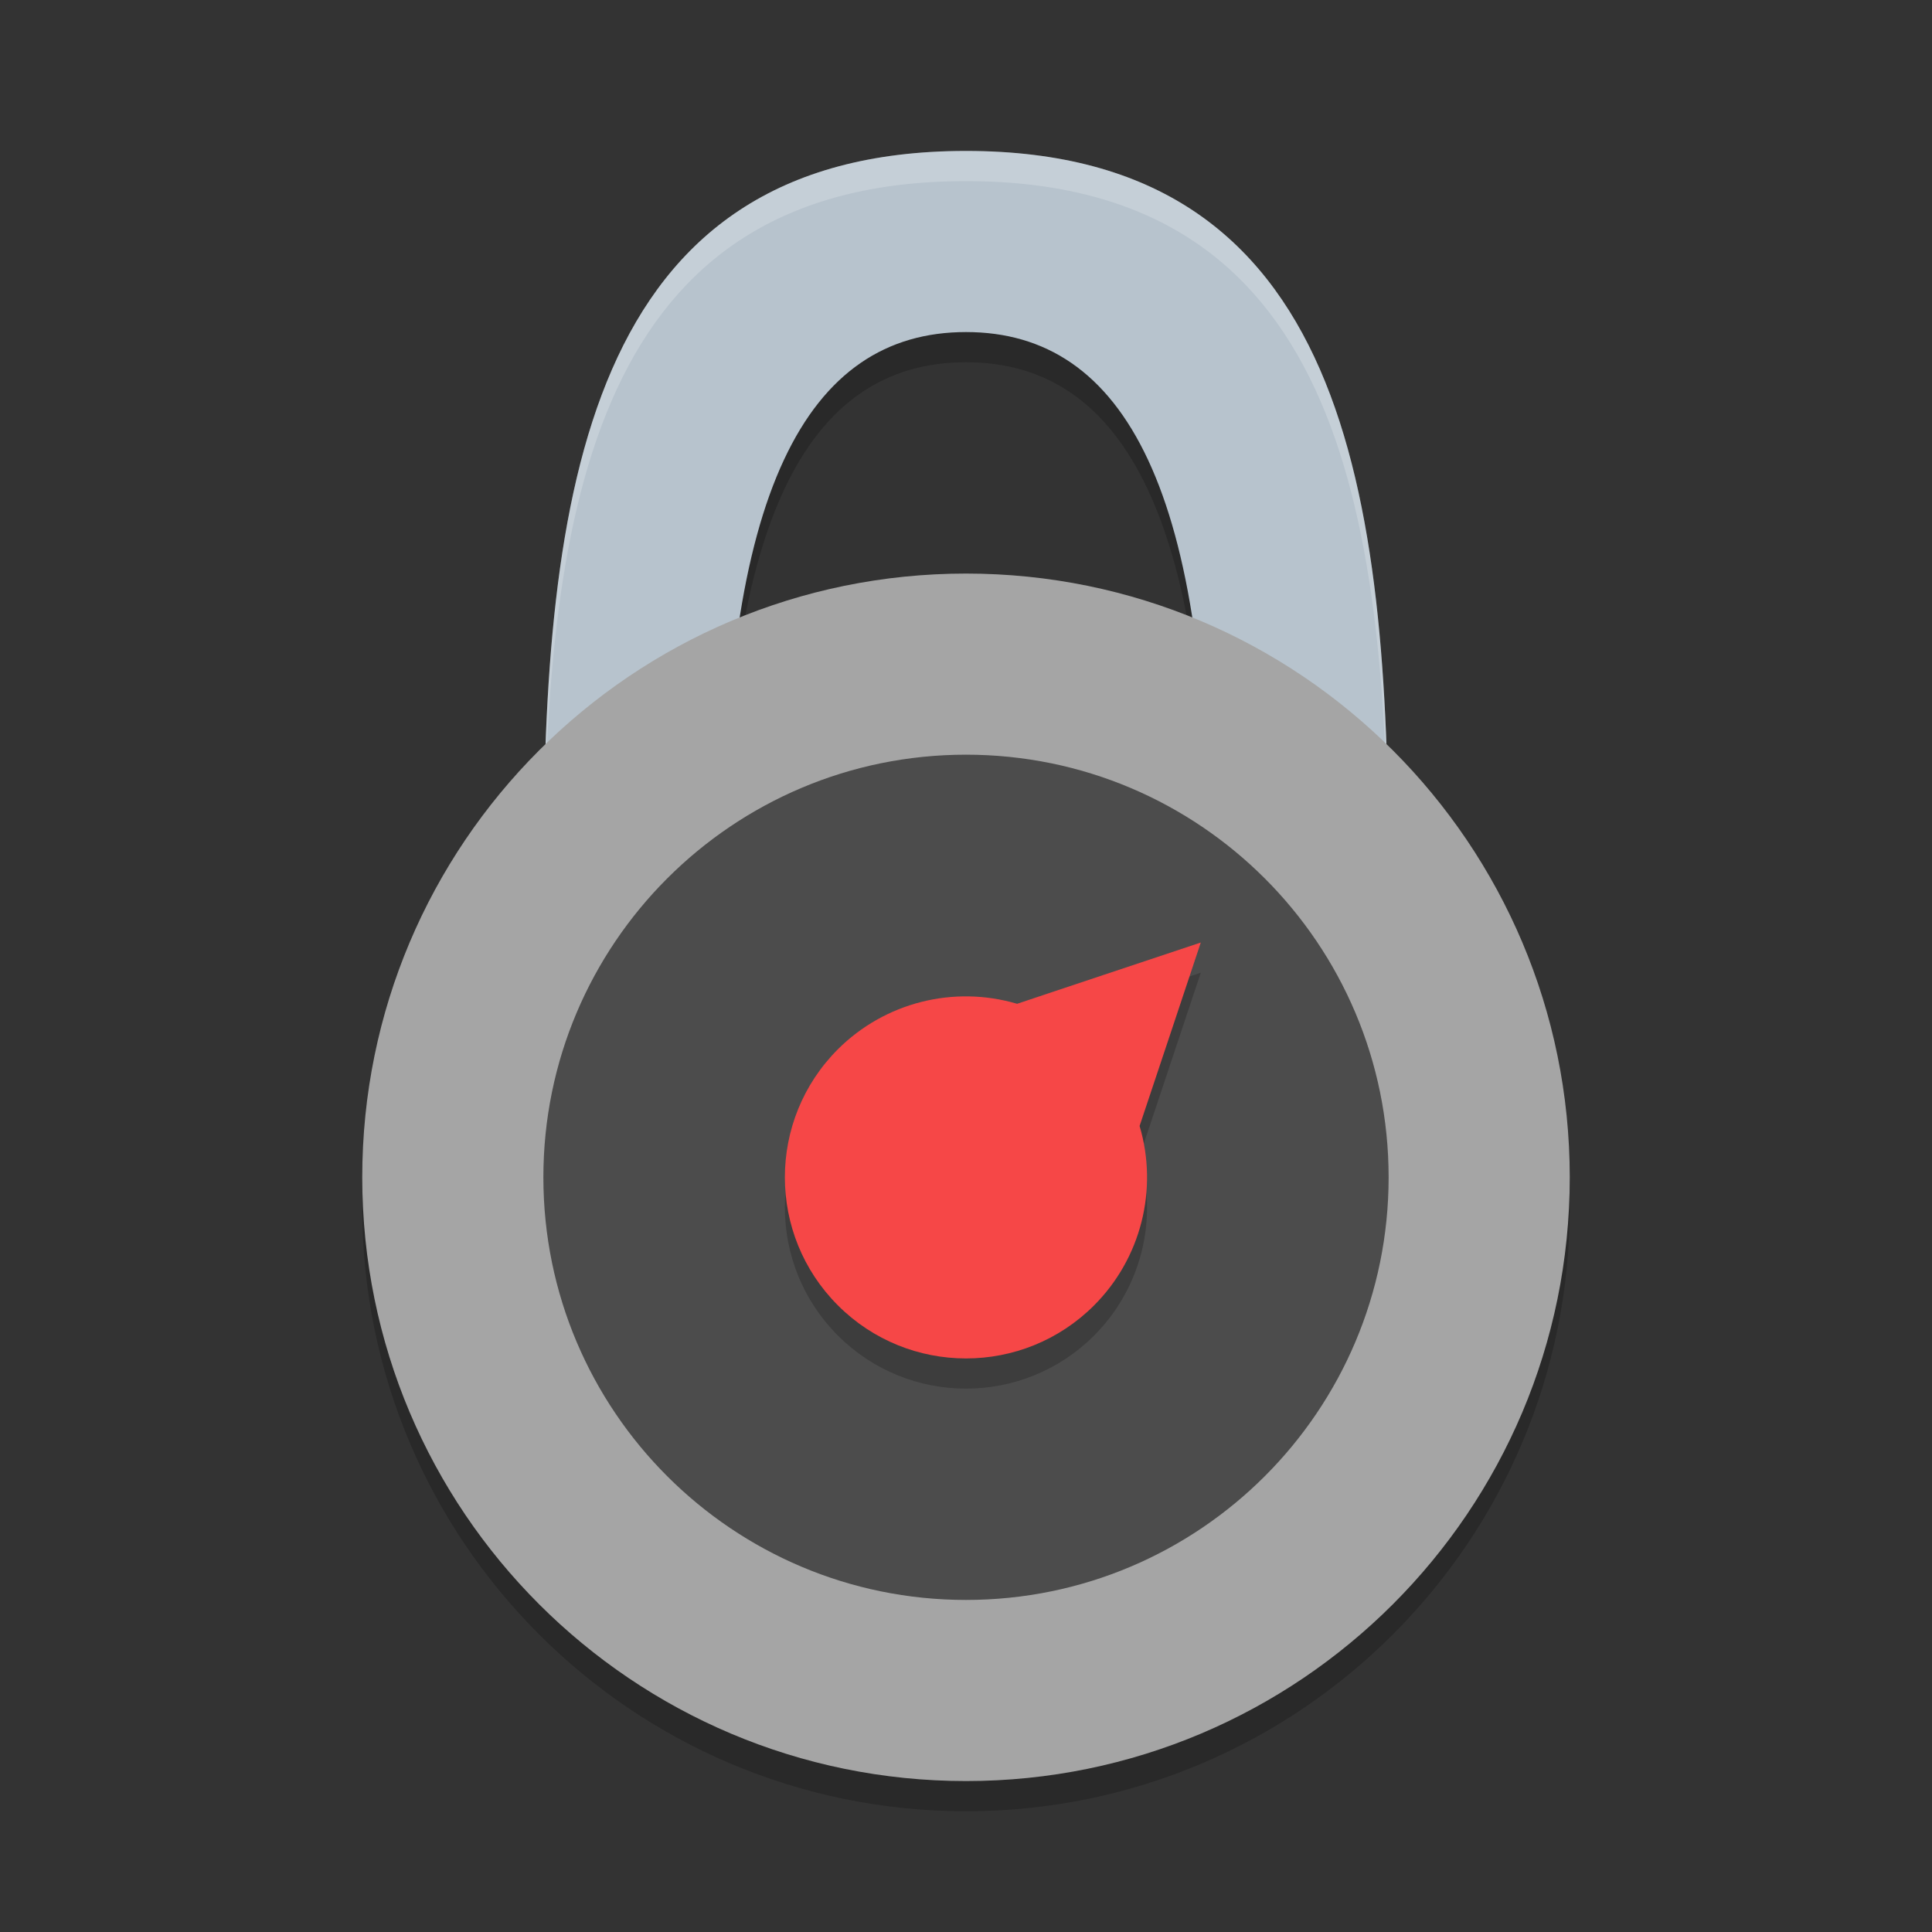 <svg xmlns="http://www.w3.org/2000/svg" xmlns:xlink="http://www.w3.org/1999/xlink" width="384pt" height="384pt" version="1.1" viewBox="0 0 384 384">
 <rect x="0" y="0" width="384" height="384" fill="#333333" stroke="none"/>
 <defs>
  <filter id="alpha" width="100%" height="100%" x="0%" y="0%" filterUnits="objectBoundingBox">
   <feColorMatrix in="SourceGraphic" type="matrix" values="0 0 0 0 1 0 0 0 0 1 0 0 0 0 1 0 0 0 1 0"/>
  </filter>
  <mask id="mask0">
   <g filter="url(#alpha)">
    <rect width="384" height="384" x="0" y="0" style="fill:rgb(0%,0%,0%);fill-opacity:0.2"/>
   </g>
  </mask>
  <clipPath id="clip1">
   <rect width="384" height="384" x="0" y="0"/>
  </clipPath>
  <g id="surface5" clip-path="url(#clip1)">
   <path style="fill:rgb(0%,0%,0%)" d="M 312 240 C 312 173.727 258.273 120 192 120 C 125.727 120 72 173.727 72 240 C 72 306.273 125.727 360 192 360 C 258.273 360 312 306.273 312 240 Z M 312 240"/>
  </g>
  <mask id="mask1">
   <g filter="url(#alpha)">
    <rect width="384" height="384" x="0" y="0" style="fill:rgb(0%,0%,0%);fill-opacity:0.2"/>
   </g>
  </mask>
  <clipPath id="clip2">
   <rect width="384" height="384" x="0" y="0"/>
  </clipPath>
  <g id="surface8" clip-path="url(#clip2)">
   <path style="fill:rgb(0%,0%,0%)" d="M 192 36 C 116.398 36 107.996 103.766 108 180 L 144 180 C 143.109 103.766 160.383 72 192 72 C 223.617 72 240.883 103.766 240 180 L 276 180 C 275.996 103.766 267.598 36 192 36 Z M 192 36"/>
  </g>
  <mask id="mask2">
   <g filter="url(#alpha)">
    <rect width="384" height="384" x="0" y="0" style="fill:rgb(0%,0%,0%);fill-opacity:0.2"/>
   </g>
  </mask>
  <clipPath id="clip3">
   <rect width="384" height="384" x="0" y="0"/>
  </clipPath>
  <g id="surface11" clip-path="url(#clip3)">
   <path style="fill:rgb(100%,100%,100%)" d="M 192 30 C 116.398 30 107.996 97.766 108 174 L 108.047 174 C 108.516 100.258 118.398 36 192 36 C 265.598 36 275.477 100.258 275.953 174 L 276 174 C 275.996 97.766 267.598 30 192 30 Z M 192 30"/>
  </g>
  <mask id="mask3">
   <g filter="url(#alpha)">
    <rect width="384" height="384" x="0" y="0" style="fill:rgb(0%,0%,0%);fill-opacity:0.2"/>
   </g>
  </mask>
  <clipPath id="clip4">
   <rect width="384" height="384" x="0" y="0"/>
  </clipPath>
  <g id="surface14" clip-path="url(#clip4)">
   <path style="fill:rgb(0%,0%,0%)" d="M 238.668 193.332 L 219.578 199.695 L 202.16 205.512 C 189.527 201.781 175.871 205.246 166.543 214.543 C 152.484 228.602 152.484 251.398 166.543 265.457 C 180.602 279.516 203.398 279.516 217.457 265.457 C 226.777 256.125 230.25 242.438 226.504 229.793 L 232.305 212.422 Z M 238.668 193.332"/>
  </g>
 </defs>
 <g>
  <use mask="url(#mask0)" xlink:href="#surface5"/>
  <use mask="url(#mask1)" xlink:href="#surface8"/>
  <path style="fill:rgb(71.765%,76.471%,80.392%)" d="M 192 30 C 116.398 30 107.996 97.766 108 174 L 144 174 C 143.109 97.766 160.383 66 192 66 C 223.617 66 240.883 97.766 240 174 L 276 174 C 275.996 97.766 267.598 30 192 30 Z M 192 30"/>
  <use mask="url(#mask2)" xlink:href="#surface11"/>
  <path style="fill:rgb(64.706%,64.706%,64.706%)" d="M 312 234 C 312 167.727 258.273 114 192 114 C 125.727 114 72 167.727 72 234 C 72 300.273 125.727 354 192 354 C 258.273 354 312 300.273 312 234 Z M 312 234"/>
  <path style="fill:rgb(29.804%,29.804%,29.804%)" d="M 276 234 C 276 187.609 238.391 150 192 150 C 145.609 150 108 187.609 108 234 C 108 280.391 145.609 318 192 318 C 238.391 318 276 280.391 276 234 Z M 276 234"/>
  <use mask="url(#mask3)" xlink:href="#surface14"/>
  <path style="fill:rgb(96.471%,27.843%,27.843%)" d="M 238.668 187.332 L 219.578 193.695 L 202.16 199.512 C 189.527 195.781 175.871 199.246 166.543 208.543 C 152.484 222.602 152.484 245.398 166.543 259.457 C 180.602 273.516 203.398 273.516 217.457 259.457 C 226.777 250.125 230.25 236.438 226.504 223.793 L 232.305 206.422 Z M 238.668 187.332"/>
 </g>
</svg>
